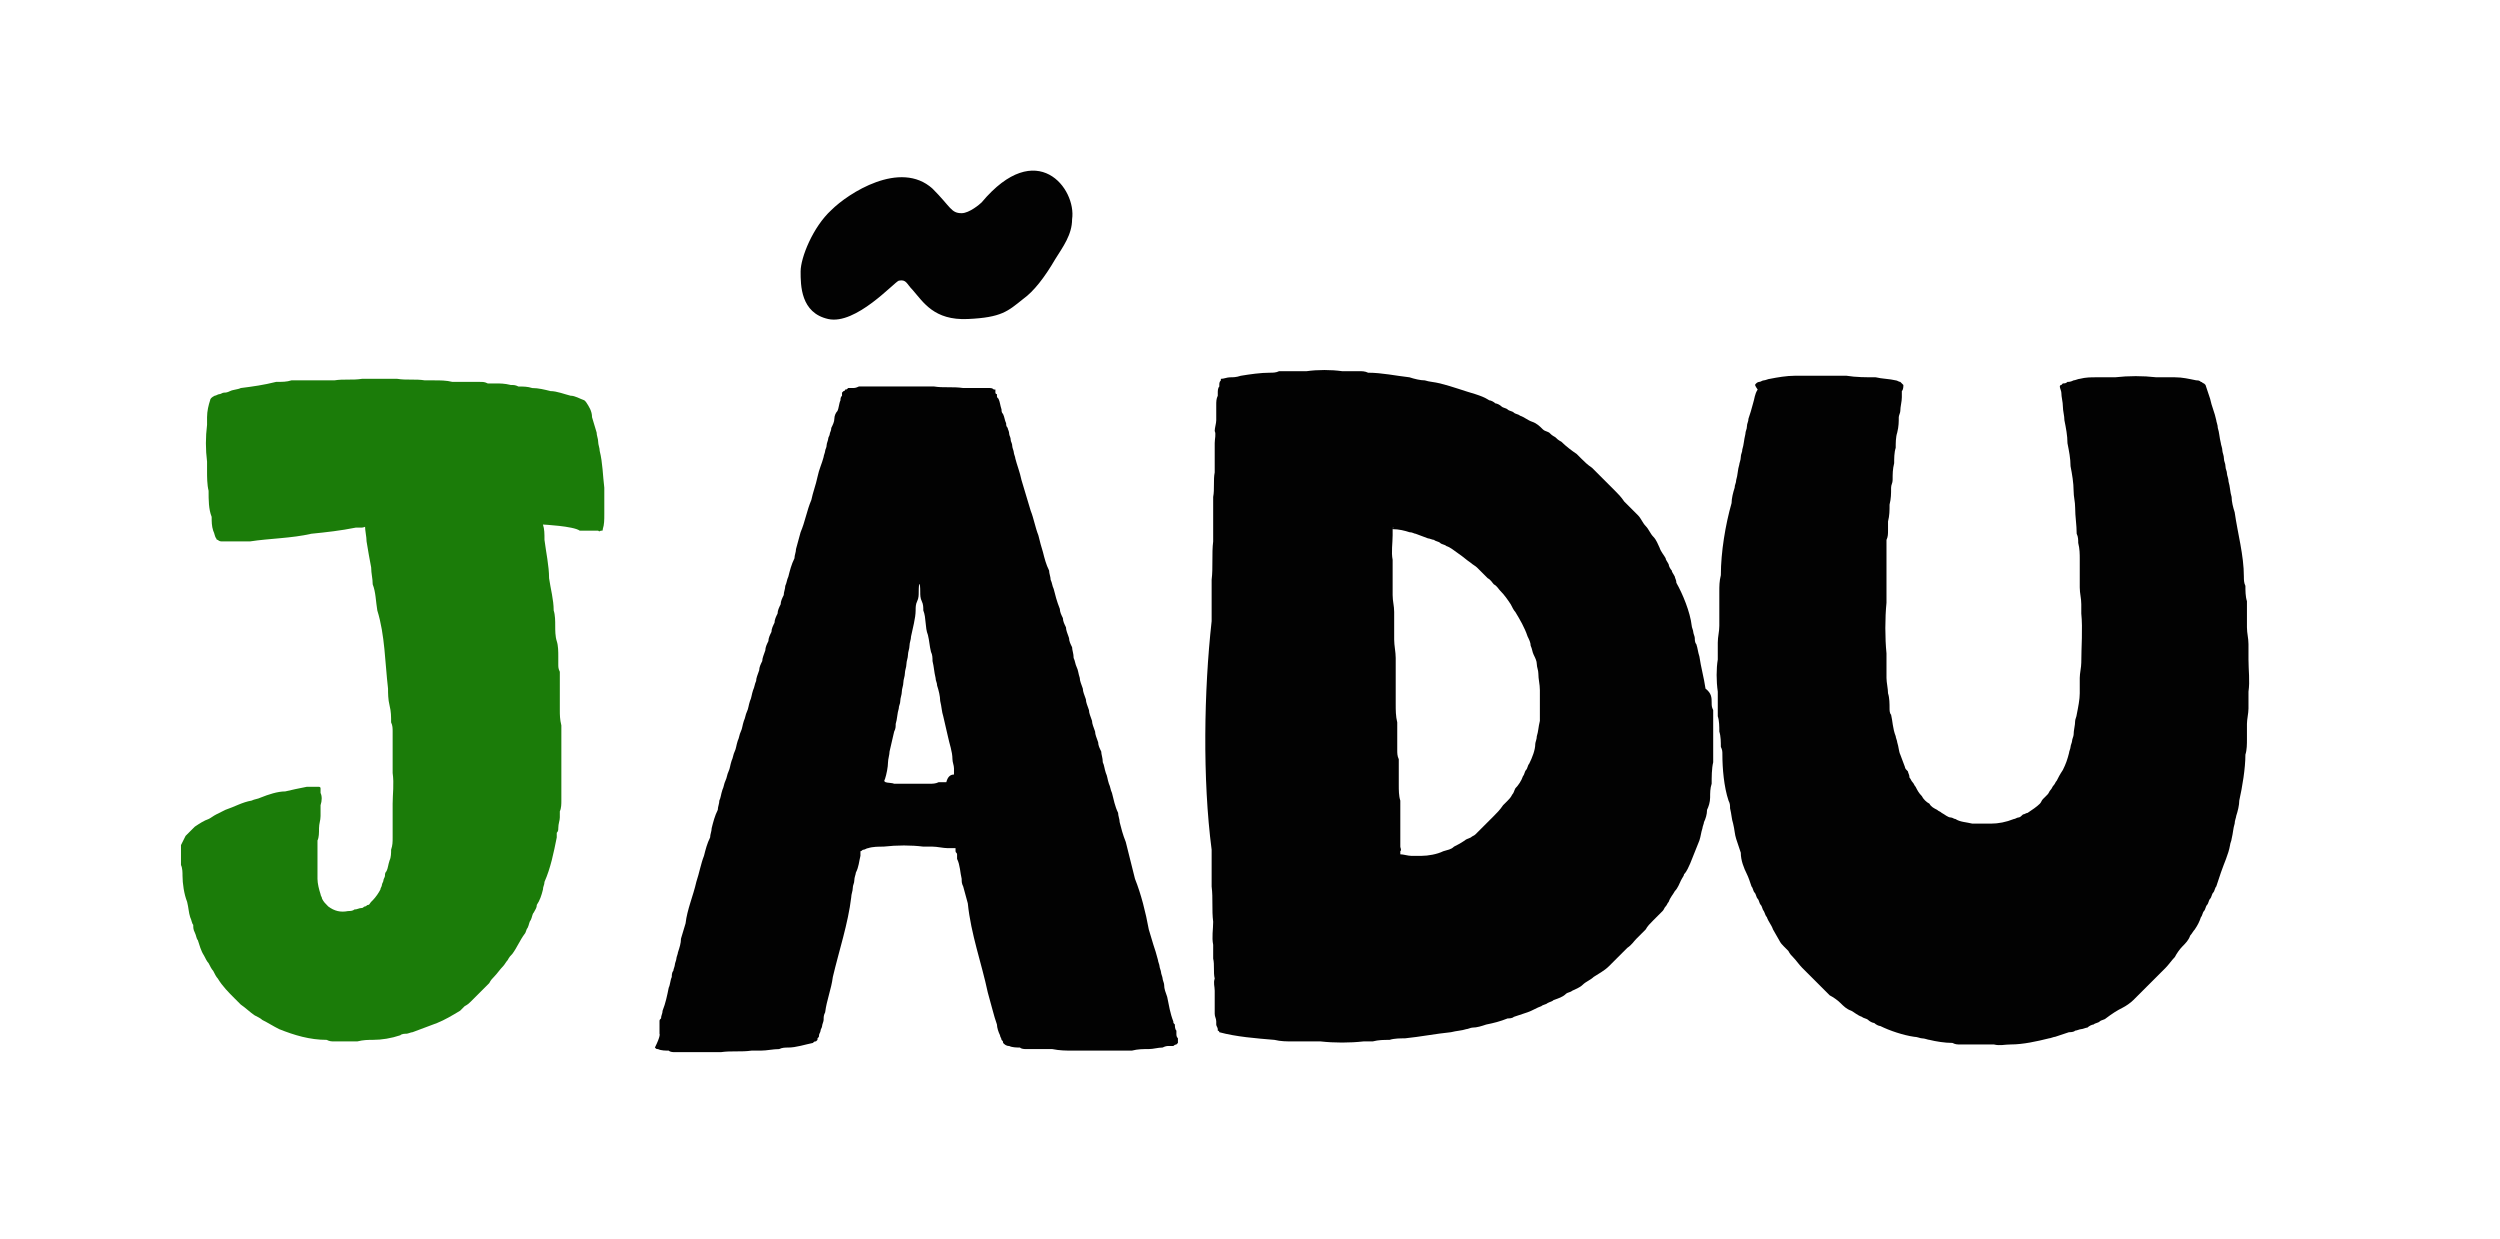 <?xml version="1.0" encoding="utf-8"?>
<!-- Generator: Adobe Illustrator 18.0.0, SVG Export Plug-In . SVG Version: 6.00 Build 0)  -->
<!DOCTYPE svg PUBLIC "-//W3C//DTD SVG 1.0//EN" "http://www.w3.org/TR/2001/REC-SVG-20010904/DTD/svg10.dtd">
<svg version="1.0" id="Camada_1" xmlns="http://www.w3.org/2000/svg" xmlns:xlink="http://www.w3.org/1999/xlink" x="0px" y="0px"
	 viewBox="0 0 163 80.8" enable-background="new 0 0 163 80.8" xml:space="preserve">
<g>
	<path fill="#020202" d="M43,67.4L43,67.4c0-0.1,0-0.4,0-0.4c0-0.1,0-0.1,0-0.2c0,0,0-0.1,0-0.2c0-0.1,0-0.1,0.1-0.2
		c0-0.2,0.1-0.3,0.1-0.5c0.2-0.5,0.3-1,0.4-1.5c0.1-0.2,0.1-0.5,0.2-0.7c0-0.1,0-0.3,0.1-0.4c0-0.1,0.1-0.3,0.1-0.4
		c0-0.1,0.1-0.3,0.1-0.4c0-0.1,0.1-0.3,0.1-0.4c0.1-0.3,0.2-0.6,0.2-0.9c0.1-0.3,0.2-0.7,0.3-1c0.1-0.9,0.5-1.8,0.7-2.7
		c0.2-0.6,0.3-1.2,0.5-1.7c0.1-0.4,0.2-0.8,0.4-1.2c0-0.2,0.1-0.4,0.1-0.6c0.1-0.4,0.2-0.8,0.4-1.2c0-0.2,0.1-0.4,0.1-0.6
		c0.1-0.2,0.1-0.4,0.2-0.7c0.1-0.2,0.1-0.4,0.2-0.6c0.1-0.2,0.1-0.4,0.2-0.6c0.1-0.2,0.1-0.4,0.2-0.7c0.1-0.2,0.1-0.4,0.2-0.6
		c0.1-0.2,0.1-0.4,0.2-0.7c0.1-0.2,0.1-0.4,0.2-0.6c0.1-0.2,0.1-0.4,0.2-0.7c0.1-0.2,0.1-0.4,0.2-0.6c0.1-0.2,0.1-0.4,0.2-0.7
		c0.1-0.2,0.1-0.4,0.2-0.7c0.1-0.2,0.1-0.4,0.2-0.6c0-0.2,0.1-0.4,0.2-0.7c0-0.2,0.1-0.4,0.2-0.6c0-0.2,0.1-0.4,0.2-0.7
		c0-0.2,0.1-0.4,0.2-0.6c0-0.2,0.1-0.4,0.2-0.6c0-0.2,0.1-0.4,0.2-0.6c0-0.2,0.1-0.4,0.2-0.6c0-0.2,0.1-0.4,0.2-0.6
		c0-0.2,0.1-0.4,0.2-0.6c0-0.2,0.1-0.4,0.1-0.6c0.1-0.2,0.1-0.4,0.2-0.6c0.1-0.4,0.2-0.8,0.4-1.2c0-0.2,0.1-0.4,0.1-0.6
		c0.1-0.4,0.2-0.7,0.3-1.1c0.3-0.7,0.4-1.4,0.7-2.1c0.1-0.5,0.3-1,0.4-1.5c0.1-0.5,0.3-0.9,0.4-1.3c0-0.1,0.1-0.3,0.1-0.4
		c0-0.1,0.1-0.2,0.1-0.4c0-0.1,0.1-0.3,0.1-0.4c0-0.1,0.1-0.2,0.1-0.3c0-0.1,0.1-0.2,0.1-0.4c0.1-0.2,0.2-0.4,0.2-0.6
		c0-0.2,0.1-0.4,0.2-0.5c0.1-0.2,0.1-0.5,0.2-0.7c0-0.1,0-0.2,0.1-0.3c0,0,0-0.1,0-0.1c0,0,0-0.1,0-0.1c0,0,0.1-0.1,0.1-0.1v0
		c0,0,0.1,0,0.1-0.1c0.1,0,0.1,0,0.2-0.1c0.1,0,0.2,0,0.3,0c0.1,0,0.2,0,0.4-0.1c0.2,0,0.3,0,0.5,0c0.2,0,0.3,0,0.5,0
		c0.2,0,0.4,0,0.6,0c0.4,0,0.8,0,1.3,0c0.7,0,1.3,0,2,0c0.6,0.1,1.2,0,1.9,0.1c0.2,0,0.3,0,0.5,0c0.2,0,0.3,0,0.5,0
		c0.1,0,0.3,0,0.4,0c0.1,0,0.2,0,0.3,0c0.1,0,0.2,0,0.3,0.1c0,0,0.1,0,0.1,0v0c0,0,0,0,0,0c0,0,0,0,0,0.1c0,0,0,0.1,0,0.1
		c0,0,0,0.1,0.1,0.1c0,0,0,0.1,0,0.1c0,0.1,0,0.1,0.1,0.2c0.1,0.2,0.1,0.4,0.2,0.7c0,0.1,0,0.2,0.1,0.3c0.1,0.2,0.1,0.4,0.2,0.6
		c0,0.1,0,0.2,0.1,0.3c0,0.1,0.1,0.2,0.1,0.4c0,0.1,0.1,0.2,0.1,0.4c0,0.1,0.1,0.2,0.1,0.4c0,0.1,0.1,0.3,0.1,0.4
		c0,0.1,0.1,0.3,0.1,0.4c0.1,0.4,0.3,0.9,0.4,1.4c0.2,0.7,0.4,1.3,0.6,2c0.2,0.5,0.3,1.1,0.5,1.6c0.1,0.4,0.2,0.8,0.3,1.1
		c0.1,0.4,0.2,0.8,0.4,1.2c0,0.2,0.1,0.4,0.1,0.6c0.1,0.2,0.1,0.4,0.2,0.6c0.1,0.4,0.2,0.8,0.4,1.3c0,0.2,0.1,0.4,0.2,0.6
		c0,0.2,0.1,0.4,0.2,0.6c0,0.2,0.1,0.4,0.2,0.7c0,0.2,0.1,0.4,0.2,0.6c0,0.2,0.1,0.4,0.1,0.7c0.1,0.2,0.1,0.4,0.2,0.6
		c0.1,0.2,0.1,0.4,0.2,0.7c0,0.2,0.1,0.4,0.2,0.7c0,0.2,0.1,0.4,0.2,0.7c0,0.2,0.1,0.4,0.2,0.7c0,0.2,0.1,0.4,0.2,0.7
		c0,0.2,0.1,0.4,0.2,0.7c0,0.2,0.1,0.4,0.2,0.7c0,0.2,0.1,0.4,0.2,0.6c0,0.2,0.1,0.4,0.1,0.7c0.1,0.2,0.1,0.4,0.2,0.7
		c0.1,0.2,0.1,0.4,0.2,0.7c0.1,0.2,0.1,0.4,0.2,0.6c0.1,0.4,0.2,0.9,0.4,1.3c0,0.2,0.1,0.4,0.1,0.6c0.1,0.4,0.2,0.8,0.4,1.3
		c0.1,0.4,0.2,0.8,0.3,1.2c0.1,0.4,0.2,0.8,0.3,1.2c0.4,1,0.7,2.2,0.9,3.3c0.1,0.3,0.2,0.7,0.3,1c0.1,0.3,0.2,0.6,0.3,1
		c0,0.1,0.1,0.3,0.1,0.4c0,0.1,0.1,0.3,0.1,0.4c0,0.1,0.1,0.3,0.1,0.4c0,0.1,0.1,0.3,0.1,0.4c0,0.3,0.1,0.5,0.2,0.8
		c0.1,0.5,0.2,1.1,0.4,1.6c0,0.1,0,0.1,0.1,0.2c0,0.1,0,0.3,0.1,0.4c0,0.1,0,0.1,0,0.2c0,0.1,0,0.2,0.1,0.3c0,0.1,0,0.2,0,0.3h0
		c0,0-0.1,0.1-0.1,0.1c0,0-0.1,0-0.2,0.1c-0.1,0-0.2,0-0.3,0c-0.1,0-0.2,0-0.4,0.1c-0.3,0-0.6,0.1-0.9,0.1c-0.4,0-0.7,0-1.1,0.1
		c-1.3,0-2.6,0-3.9,0c-0.4,0-0.8,0-1.3-0.1c-0.2,0-0.4,0-0.6,0c-0.2,0-0.4,0-0.6,0c-0.1,0-0.3,0-0.5,0c-0.1,0-0.3,0-0.4-0.1
		c-0.2,0-0.5,0-0.7-0.1c-0.2,0-0.3-0.1-0.4-0.2c0-0.1,0-0.1-0.1-0.2c0-0.1-0.1-0.2-0.1-0.3c-0.1-0.2-0.2-0.5-0.2-0.7
		c-0.1-0.3-0.2-0.6-0.3-1c-0.1-0.4-0.2-0.7-0.3-1.1c-0.4-1.9-1.1-3.8-1.3-5.8c-0.1-0.4-0.2-0.7-0.3-1.1c-0.1-0.2-0.1-0.3-0.1-0.5
		c-0.1-0.4-0.1-0.9-0.3-1.3c0-0.1,0-0.2,0-0.3c0-0.1-0.1-0.1-0.1-0.2c0-0.1,0-0.2,0-0.2c-0.1,0-0.1,0-0.2,0c-0.1,0-0.2,0-0.3,0
		c-0.3,0-0.7-0.1-1-0.1c-0.2,0-0.4,0-0.6,0c-0.8-0.1-1.7-0.1-2.6,0c-0.3,0-0.7,0-1,0.1c-0.1,0-0.2,0.1-0.3,0.1
		c-0.1,0-0.1,0.1-0.2,0.1v0c0,0,0,0.1,0,0.1c0,0.1,0,0.1,0,0.2c-0.1,0.4-0.1,0.7-0.3,1.1c0,0.1-0.1,0.3-0.1,0.5
		c0,0.2-0.1,0.3-0.1,0.5c0,0.2-0.1,0.4-0.1,0.6c-0.2,1.7-0.8,3.5-1.2,5.2c-0.1,0.8-0.4,1.5-0.5,2.3c-0.1,0.2-0.1,0.3-0.1,0.5
		c0,0.1-0.1,0.3-0.1,0.4c0,0.1-0.1,0.2-0.1,0.3c0,0.1-0.1,0.2-0.1,0.3c0,0.1,0,0.1-0.1,0.2c0,0,0,0.1,0,0.1c0,0-0.1,0.1-0.1,0.1
		c-0.1,0-0.1,0-0.2,0.1c-0.5,0.1-1.1,0.3-1.6,0.3c-0.2,0-0.4,0-0.6,0.1c-0.4,0-0.8,0.1-1.2,0.1c-0.2,0-0.4,0-0.6,0
		c-0.7,0.1-1.3,0-2,0.1c-0.4,0-0.8,0-1.3,0c-0.2,0-0.4,0-0.6,0c-0.2,0-0.4,0-0.6,0c-0.2,0-0.3,0-0.5,0c-0.1,0-0.3,0-0.4-0.1
		c-0.2,0-0.5,0-0.7-0.1c-0.1,0-0.1,0-0.2-0.1C43.1,67.5,43,67.4,43,67.4z M62.2,50.5c0,0,0-0.1,0-0.2c0-0.1,0-0.1,0-0.2
		c0-0.2-0.1-0.4-0.1-0.6c0-0.5-0.2-1-0.3-1.5c-0.1-0.4-0.2-0.9-0.3-1.3c-0.1-0.3-0.1-0.6-0.2-1c0-0.3-0.1-0.7-0.2-1
		c0-0.2-0.1-0.3-0.1-0.5c-0.1-0.4-0.1-0.7-0.2-1.1c0-0.2,0-0.4-0.1-0.6c-0.1-0.4-0.1-0.7-0.2-1.1c-0.2-0.5-0.1-1.1-0.3-1.6
		c0-0.2,0-0.4-0.1-0.6c-0.1-0.2-0.1-0.4-0.1-0.6c0-0.7-0.1-0.7-0.1,0c0,0.2,0,0.4-0.1,0.6c-0.1,0.2-0.1,0.4-0.1,0.6
		c0,0.5-0.2,1.2-0.3,1.7c0,0.2-0.1,0.4-0.1,0.6c0,0.2-0.1,0.4-0.1,0.6c0,0.2-0.1,0.4-0.1,0.6c0,0.2-0.1,0.4-0.1,0.6
		c0,0.2-0.1,0.4-0.1,0.6c0,0.2-0.1,0.4-0.1,0.6c0,0.2-0.1,0.4-0.1,0.6c0,0.2-0.1,0.3-0.1,0.5c-0.1,0.3-0.1,0.7-0.2,1
		c0,0.2,0,0.3-0.1,0.5c-0.1,0.4-0.2,0.9-0.3,1.3c0,0.2-0.1,0.5-0.1,0.7c0,0.3-0.1,0.8-0.2,1.1c-0.2,0.3,0.4,0.2,0.6,0.3
		c0.2,0,0.3,0,0.5,0c0.4,0,0.8,0,1.2,0c0.2,0,0.4,0,0.6,0c0.2,0,0.4,0,0.6-0.1c0.1,0,0.3,0,0.5,0C61.8,50.6,62,50.5,62.2,50.5
		C62.2,50.4,62.2,50.5,62.2,50.5z"/>
	<path fill="#020202" d="M111.6,45.8c0,0.2,0,0.3,0.1,0.5c0,0.2,0,0.3,0,0.5c0,0.1,0,0.3,0,0.5c0,0.3,0,0.7,0,1c0,0.1,0,0.3,0,0.5
		c0,0.3,0,0.6,0,0.9c-0.1,0.4-0.1,1-0.1,1.4c-0.1,0.3-0.1,0.6-0.1,0.9c0,0.3-0.1,0.6-0.2,0.8c0,0.3-0.1,0.6-0.2,0.8
		c0,0.1-0.1,0.3-0.1,0.4c-0.1,0.3-0.1,0.5-0.2,0.8c-0.2,0.5-0.4,1-0.6,1.5c-0.1,0.2-0.2,0.5-0.4,0.7c0,0.1-0.1,0.2-0.2,0.4
		c-0.1,0.2-0.2,0.5-0.4,0.7c-0.1,0.2-0.3,0.4-0.4,0.7c-0.1,0.1-0.1,0.2-0.2,0.3c-0.1,0.1-0.1,0.2-0.2,0.3c-0.1,0.1-0.2,0.2-0.3,0.3
		c-0.1,0.1-0.2,0.2-0.3,0.3c-0.2,0.2-0.4,0.4-0.5,0.6c-0.2,0.2-0.4,0.4-0.6,0.6c-0.2,0.2-0.3,0.4-0.6,0.6c-0.1,0.1-0.2,0.2-0.3,0.3
		c-0.1,0.1-0.2,0.2-0.3,0.3c-0.1,0.1-0.2,0.2-0.3,0.3c-0.1,0.1-0.2,0.2-0.3,0.3c-0.3,0.3-0.7,0.5-1,0.7c-0.2,0.2-0.5,0.3-0.7,0.5
		c-0.2,0.2-0.5,0.3-0.7,0.4c-0.1,0.1-0.3,0.1-0.4,0.2c-0.2,0.2-0.5,0.3-0.8,0.4c-0.1,0.1-0.2,0.1-0.4,0.2c-0.1,0.1-0.3,0.1-0.4,0.2
		c-0.3,0.1-0.6,0.3-0.9,0.4c-0.3,0.1-0.6,0.2-0.9,0.3c-0.1,0.1-0.3,0.1-0.4,0.1c-0.5,0.2-0.9,0.3-1.4,0.4c-0.3,0.1-0.6,0.2-0.9,0.2
		c-0.1,0-0.3,0.1-0.4,0.1c-0.3,0.1-0.6,0.1-1,0.2c-1,0.1-2,0.3-3,0.4c-0.3,0-0.7,0-1,0.1c-0.4,0-0.7,0-1.1,0.1c-0.2,0-0.4,0-0.6,0
		c-0.9,0.1-1.9,0.1-2.8,0c-0.4,0-0.8,0-1.2,0c-0.2,0-0.4,0-0.6,0c-0.4,0-0.8,0-1.2-0.1c-1.2-0.1-2.5-0.2-3.6-0.5h0
		c0,0,0-0.1-0.1-0.1c0,0,0-0.1,0-0.1c0-0.1-0.1-0.2-0.1-0.3c0-0.1,0-0.1,0-0.2c0-0.2-0.1-0.3-0.1-0.5c0-0.2,0-0.3,0-0.5
		c0-0.1,0-0.2,0-0.3c0-0.2,0-0.4,0-0.7c0-0.3-0.1-0.5,0-0.8c-0.1-0.4,0-0.9-0.1-1.3c0-0.3,0-0.6,0-0.9c-0.1-0.5,0-1,0-1.5
		c-0.1-0.8,0-1.5-0.1-2.3c0-0.8,0-1.6,0-2.4c-0.6-4.6-0.5-10.4,0-14.9c0-0.9,0-1.8,0-2.7c0.1-0.8,0-1.7,0.1-2.5c0-0.6,0-1.2,0-1.8
		c0-0.4,0-0.7,0-1.1c0.1-0.5,0-1.1,0.1-1.6c0-0.3,0-0.7,0-1c0-0.3,0-0.6,0-0.9c0-0.3,0.1-0.6,0-0.8c0-0.2,0.1-0.5,0.1-0.7
		c0-0.2,0-0.5,0-0.7c0-0.1,0-0.2,0-0.3c0-0.2,0-0.4,0.1-0.6c0-0.1,0-0.1,0-0.2c0-0.1,0-0.3,0.1-0.4c0,0,0-0.1,0-0.1
		c0-0.1,0-0.2,0.1-0.3c0,0,0,0,0-0.1l0,0c0,0,0,0,0,0c0.2,0,0.4-0.1,0.6-0.1c0.2,0,0.4,0,0.7-0.1c0.6-0.1,1.3-0.2,1.9-0.2
		c0.2,0,0.4,0,0.6-0.1c0.2,0,0.4,0,0.6,0c0.2,0,0.4,0,0.6,0c0.2,0,0.4,0,0.6,0c0.7-0.1,1.6-0.1,2.3,0c0.2,0,0.4,0,0.6,0
		c0.2,0,0.3,0,0.5,0c0.2,0,0.4,0,0.6,0.1c0.9,0,1.8,0.2,2.7,0.3c0.3,0.1,0.7,0.2,1,0.2c0.3,0.1,0.6,0.1,1,0.2
		c0.8,0.2,1.6,0.5,2.3,0.7c0.3,0.1,0.6,0.2,0.9,0.4c0.1,0,0.3,0.1,0.4,0.2c0.1,0,0.3,0.1,0.4,0.2c0.1,0.1,0.3,0.1,0.4,0.2
		c0.1,0.1,0.3,0.1,0.4,0.2c0.1,0.1,0.3,0.1,0.4,0.2c0.3,0.1,0.5,0.3,0.8,0.4c0.3,0.1,0.5,0.3,0.7,0.5c0.1,0.1,0.2,0.1,0.4,0.2
		c0.1,0.1,0.2,0.2,0.4,0.3c0.1,0.1,0.2,0.2,0.4,0.3c0.3,0.3,0.7,0.6,1,0.8c0.1,0.1,0.2,0.2,0.3,0.3c0.2,0.2,0.4,0.4,0.7,0.6
		c0.3,0.3,0.6,0.6,0.9,0.9c0.2,0.2,0.4,0.4,0.6,0.6c0.2,0.2,0.4,0.4,0.6,0.7c0.1,0.1,0.2,0.2,0.3,0.3c0.1,0.1,0.2,0.2,0.3,0.3
		c0.1,0.1,0.2,0.2,0.3,0.3c0.2,0.2,0.3,0.5,0.5,0.7c0.2,0.2,0.3,0.5,0.5,0.7c0.2,0.2,0.3,0.5,0.4,0.7c0.1,0.3,0.3,0.5,0.4,0.7
		c0,0.1,0.1,0.2,0.2,0.4c0,0.1,0.1,0.3,0.2,0.4c0,0.1,0.1,0.2,0.2,0.4c0,0.1,0.1,0.2,0.1,0.4c0.4,0.7,0.9,1.9,1,2.8
		c0,0.1,0.1,0.3,0.1,0.4c0,0.1,0.1,0.3,0.1,0.4c0,0.1,0,0.3,0.1,0.4c0.1,0.3,0.1,0.5,0.2,0.8c0.1,0.7,0.3,1.4,0.4,2.1
		C111.6,45.2,111.6,45.5,111.6,45.8C111.6,45.9,111.6,45.7,111.6,45.8z M90.8,34.4c0,0,0,0.1,0,0.1c0,0,0,0.1,0,0.2
		c0,0.1,0,0.1,0,0.2c0,0.5-0.1,1.1,0,1.6c0,0.3,0,0.6,0,0.8c0,0.3,0,0.6,0,1c0,0.1,0,0.3,0,0.5c0,0.4,0.1,0.7,0.1,1.1
		c0,0.2,0,0.4,0,0.6c0,0.2,0,0.4,0,0.6c0,0.2,0,0.4,0,0.6c0,0.4,0.1,0.8,0.1,1.2c0,0.2,0,0.4,0,0.6c0,0.2,0,0.4,0,0.6
		c0,0.2,0,0.4,0,0.6c0,0.2,0,0.4,0,0.6c0,0.2,0,0.4,0,0.6c0,0.4,0,0.8,0.1,1.2c0,0.2,0,0.4,0,0.6c0,0.2,0,0.4,0,0.6
		c0,0.2,0,0.4,0,0.6c0,0.2,0,0.4,0.1,0.6c0,0.2,0,0.4,0,0.6c0,0.2,0,0.4,0,0.6c0,0.2,0,0.3,0,0.5c0,0.3,0,0.7,0.1,1
		c0,0.2,0,0.3,0,0.5c0,0.1,0,0.3,0,0.4c0,0.1,0,0.3,0,0.4c0,0.1,0,0.3,0,0.4c0,0.1,0,0.2,0,0.4c0,0.1,0,0.2,0,0.3c0,0.1,0,0.2,0,0.3
		c0,0.1,0,0.2,0,0.3c0,0.1,0.1,0.2,0,0.3c0,0.1,0,0.2,0,0.2c0.2,0,0.5,0.1,0.7,0.1c0.2,0,0.5,0,0.7,0c0.4,0,1-0.1,1.4-0.3
		c0.3-0.1,0.5-0.1,0.7-0.3c0.2-0.1,0.4-0.2,0.7-0.4c0.1-0.1,0.2-0.1,0.4-0.2c0.1-0.1,0.2-0.1,0.3-0.2c0.1-0.1,0.2-0.2,0.3-0.3
		c0.1-0.1,0.2-0.2,0.3-0.3c0.2-0.2,0.4-0.4,0.6-0.6c0.2-0.2,0.4-0.4,0.6-0.7c0.1-0.1,0.2-0.2,0.3-0.3c0.1-0.1,0.2-0.2,0.3-0.4
		c0.1-0.1,0.1-0.2,0.2-0.4c0.2-0.2,0.4-0.5,0.5-0.8c0.1-0.1,0.1-0.3,0.2-0.4c0.1-0.1,0.1-0.3,0.2-0.4c0.2-0.4,0.4-0.9,0.4-1.3
		c0-0.1,0.1-0.3,0.1-0.5c0.1-0.3,0.1-0.6,0.2-1c0-0.2,0-0.3,0-0.5c0-0.2,0-0.3,0-0.5c0-0.2,0-0.3,0-0.5c0-0.2,0-0.3,0-0.5
		c0-0.4-0.1-0.7-0.1-1.1c0-0.2-0.1-0.4-0.1-0.6c0-0.2-0.1-0.4-0.2-0.6c-0.1-0.2-0.1-0.4-0.2-0.6c0-0.2-0.1-0.4-0.2-0.6
		c-0.2-0.6-0.5-1.1-0.8-1.6c-0.1-0.1-0.2-0.3-0.3-0.5c-0.2-0.3-0.4-0.6-0.7-0.9c-0.1-0.1-0.2-0.3-0.4-0.4c-0.1-0.1-0.2-0.3-0.4-0.4
		c-0.2-0.2-0.5-0.5-0.7-0.7c-0.1-0.1-0.3-0.2-0.4-0.3c-0.3-0.2-0.5-0.4-0.8-0.6c-0.3-0.2-0.5-0.4-0.8-0.5c-0.1-0.1-0.3-0.1-0.4-0.2
		c-0.1-0.1-0.3-0.1-0.4-0.2c-0.1,0-0.3-0.1-0.4-0.1c-0.3-0.1-0.5-0.2-0.8-0.3c-0.1,0-0.2-0.1-0.4-0.1c-0.3-0.1-0.7-0.2-1.1-0.2
		c-0.2,0-0.4,0-0.6,0C91,34.4,90.9,34.4,90.8,34.4C90.8,34.5,90.9,34.4,90.8,34.4z"/>
	<path fill="#020202" d="M114.5,25c0,0,0.1-0.1,0.2-0.1c0.1,0,0.2-0.1,0.3-0.1c0.1,0,0.3-0.1,0.4-0.1c0.5-0.1,1.1-0.2,1.6-0.2
		c0.2,0,0.4,0,0.7,0c0.2,0,0.4,0,0.7,0c0.7,0,1.4,0,2,0c0.6,0.1,1.3,0.1,1.9,0.1c0.4,0.1,0.9,0.1,1.3,0.2c0.1,0,0.2,0.1,0.3,0.1
		c0,0,0.1,0.1,0.1,0.1c0,0,0.1,0.1,0.1,0.1c0,0.1,0,0.3-0.1,0.4c0,0.1,0,0.3,0,0.4c0,0.3-0.1,0.6-0.1,0.9c0,0.1-0.1,0.3-0.1,0.4
		c0,0.3,0,0.6-0.1,1c-0.1,0.3-0.1,0.7-0.1,1c-0.1,0.3-0.1,0.7-0.1,1c-0.1,0.4-0.1,0.7-0.1,1.1c0,0.2-0.1,0.3-0.1,0.5
		c0,0.4,0,0.7-0.1,1.1c0,0.4,0,0.7-0.1,1.1c0,0.2,0,0.4,0,0.6c0,0.2,0,0.4-0.1,0.6c0,0.2,0,0.4,0,0.6c0,0.2,0,0.4,0,0.6
		c0,0.2,0,0.4,0,0.6c0,0.2,0,0.4,0,0.6c0,0.2,0,0.4,0,0.6c0,0.4,0,0.7,0,1.1c-0.1,1-0.1,2.3,0,3.3c0,0.4,0,0.7,0,1.1
		c0,0.2,0,0.3,0,0.5c0,0.3,0.1,0.7,0.1,1c0.1,0.3,0.1,0.7,0.1,1c0,0.1,0,0.3,0.1,0.4c0.1,0.4,0.1,0.9,0.3,1.4c0,0.1,0.1,0.3,0.1,0.4
		c0.1,0.3,0.1,0.6,0.2,0.8c0.1,0.3,0.2,0.5,0.3,0.8c0,0.1,0.1,0.2,0.2,0.3c0,0.1,0.1,0.2,0.1,0.4c0.1,0.1,0.1,0.2,0.2,0.3
		c0.1,0.1,0.1,0.2,0.2,0.3c0.1,0.2,0.2,0.4,0.4,0.6c0.1,0.2,0.3,0.4,0.5,0.5c0.1,0.2,0.3,0.3,0.5,0.4c0.1,0.1,0.2,0.1,0.3,0.2
		c0.2,0.1,0.4,0.3,0.6,0.3c0.1,0,0.2,0.1,0.3,0.1c0.3,0.2,0.7,0.2,1.1,0.3c0.1,0,0.2,0,0.4,0c0.3,0,0.5,0,0.8,0c0.5,0,1-0.1,1.5-0.3
		c0.1,0,0.2-0.1,0.3-0.1c0.1,0,0.2-0.1,0.3-0.2c0.1,0,0.2-0.1,0.3-0.1c0.3-0.2,0.6-0.4,0.8-0.6c0.1-0.1,0.1-0.2,0.2-0.3
		c0.1-0.1,0.2-0.2,0.3-0.3c0.1-0.1,0.1-0.2,0.2-0.3c0.1-0.1,0.1-0.2,0.2-0.3c0.1-0.1,0.1-0.2,0.2-0.3c0.1-0.2,0.2-0.4,0.4-0.7
		c0.2-0.4,0.3-0.7,0.4-1.1c0-0.1,0.1-0.3,0.1-0.4c0-0.1,0.1-0.3,0.1-0.4c0-0.1,0.1-0.3,0.1-0.4c0-0.3,0.1-0.6,0.1-0.9
		c0-0.1,0.1-0.3,0.1-0.4c0.1-0.5,0.2-1,0.2-1.4c0-0.2,0-0.3,0-0.5c0-0.2,0-0.3,0-0.5c0-0.3,0.1-0.7,0.1-1c0-1,0.1-2.2,0-3.2
		c0-0.2,0-0.4,0-0.6c0-0.4-0.1-0.7-0.1-1.1c0-0.2,0-0.4,0-0.6c0-0.2,0-0.4,0-0.6c0-0.2,0-0.4,0-0.6c0-0.4,0-0.7-0.1-1.1
		c0-0.2,0-0.4-0.1-0.6c0-0.6-0.1-1.1-0.1-1.7c0-0.4-0.1-0.7-0.1-1.1c0-0.5-0.1-1.1-0.2-1.6c0-0.5-0.1-1-0.2-1.5c0-0.5-0.1-1-0.2-1.5
		c0-0.3-0.1-0.6-0.1-0.9c0-0.3-0.1-0.6-0.1-0.9c0-0.1-0.1-0.3-0.1-0.4c0,0,0-0.1,0.1-0.1c0,0,0.1-0.1,0.1-0.1c0.1,0,0.2,0,0.3-0.1
		c0.1,0,0.2,0,0.4-0.1c0.1,0,0.3-0.1,0.4-0.1c0.4-0.1,0.7-0.1,1.1-0.1c0.2,0,0.4,0,0.6,0c0.2,0,0.4,0,0.6,0c0.9-0.1,1.8-0.1,2.7,0
		c0.2,0,0.4,0,0.6,0c0.2,0,0.4,0,0.6,0c0.5,0,0.9,0.1,1.4,0.2c0.1,0,0.2,0,0.3,0.1c0.1,0,0.1,0.1,0.2,0.1c0,0,0,0,0.1,0.1
		c0.1,0.3,0.2,0.6,0.3,0.9c0.1,0.5,0.3,0.9,0.4,1.4c0,0.1,0.1,0.3,0.1,0.5c0.1,0.3,0.1,0.6,0.2,1c0,0.1,0.1,0.3,0.1,0.5
		c0,0.1,0.1,0.3,0.1,0.5c0,0.2,0.1,0.3,0.1,0.5c0,0.2,0.1,0.3,0.1,0.5c0,0.1,0.1,0.3,0.1,0.5c0.1,0.3,0.1,0.7,0.2,1
		c0,0.3,0.1,0.7,0.2,1c0.2,1.4,0.6,2.8,0.6,4.2c0,0.2,0,0.4,0.1,0.6c0,0.3,0,0.7,0.1,1c0,0.2,0,0.4,0,0.6c0,0.2,0,0.3,0,0.5
		c0,0.2,0,0.4,0,0.6c0,0.4,0.1,0.7,0.1,1.1c0,0.3,0,0.7,0,1c0,0.7,0.1,1.4,0,2.1c0,0.4,0,0.7,0,1.1c0,0.3-0.1,0.7-0.1,1
		c0,0.2,0,0.3,0,0.5c0,0.2,0,0.3,0,0.5c0,0.3,0,0.7-0.1,1c0,0.9-0.2,2.1-0.4,3c0,0.3-0.1,0.7-0.2,1c0,0.1-0.1,0.3-0.1,0.5
		c-0.1,0.3-0.1,0.6-0.2,1c0,0.1-0.1,0.3-0.1,0.4c-0.1,0.6-0.4,1.2-0.6,1.8c-0.1,0.3-0.2,0.6-0.3,0.9c-0.1,0.1-0.1,0.3-0.2,0.4
		c-0.1,0.1-0.1,0.3-0.2,0.4c-0.1,0.1-0.1,0.3-0.2,0.4c-0.1,0.1-0.1,0.3-0.2,0.4c-0.1,0.1-0.1,0.3-0.2,0.4c-0.1,0.3-0.2,0.5-0.4,0.8
		c-0.1,0.1-0.2,0.3-0.3,0.4c-0.1,0.3-0.3,0.5-0.5,0.7c-0.2,0.2-0.4,0.5-0.5,0.7c-0.2,0.2-0.4,0.5-0.6,0.7c-0.1,0.1-0.2,0.2-0.3,0.3
		c-0.3,0.3-0.6,0.6-0.9,0.9c-0.1,0.1-0.2,0.2-0.3,0.3c-0.1,0.1-0.2,0.2-0.3,0.3c-0.1,0.1-0.2,0.2-0.3,0.3c-0.2,0.2-0.5,0.4-0.7,0.5
		c-0.4,0.2-0.7,0.4-1.1,0.7c-0.1,0.1-0.3,0.1-0.4,0.2c-0.1,0.1-0.3,0.1-0.4,0.2c-0.1,0-0.3,0.1-0.4,0.2c-0.1,0-0.3,0.1-0.4,0.1
		c-0.1,0-0.3,0.1-0.4,0.1c-0.1,0.1-0.3,0.1-0.4,0.1c-0.3,0.1-0.6,0.2-0.9,0.3c-0.1,0-0.3,0.1-0.4,0.1c-0.8,0.2-1.7,0.4-2.5,0.4
		c-0.4,0-0.7,0.1-1.1,0c-0.4,0-0.7,0-1.1,0c-0.2,0-0.3,0-0.5,0c-0.2,0-0.4,0-0.6,0c-0.2,0-0.3,0-0.5-0.1c-0.5,0-1.1-0.1-1.5-0.2
		c-0.1,0-0.3-0.1-0.5-0.1c-0.1,0-0.3-0.1-0.5-0.1c-0.7-0.1-1.6-0.4-2.2-0.7c-0.1,0-0.3-0.1-0.4-0.2c-0.1,0-0.3-0.1-0.4-0.2
		c-0.1-0.1-0.3-0.1-0.4-0.2c-0.3-0.1-0.5-0.3-0.7-0.4c-0.3-0.1-0.5-0.3-0.7-0.5c-0.2-0.2-0.5-0.4-0.7-0.5c-0.2-0.2-0.4-0.4-0.6-0.6
		c-0.2-0.2-0.4-0.4-0.6-0.6c-0.2-0.2-0.4-0.4-0.6-0.6c-0.2-0.2-0.4-0.5-0.6-0.7c-0.1-0.1-0.2-0.2-0.3-0.4c-0.1-0.1-0.2-0.2-0.3-0.3
		c-0.1-0.1-0.2-0.2-0.3-0.4c-0.1-0.2-0.3-0.5-0.4-0.7c-0.1-0.3-0.3-0.5-0.4-0.8c-0.1-0.1-0.1-0.2-0.2-0.4c-0.1-0.1-0.1-0.3-0.2-0.4
		c-0.1-0.1-0.1-0.3-0.2-0.4c-0.1-0.1-0.1-0.3-0.2-0.4c-0.1-0.1-0.1-0.3-0.2-0.4c-0.1-0.3-0.2-0.6-0.3-0.8c-0.2-0.4-0.4-0.9-0.4-1.4
		c-0.1-0.3-0.2-0.6-0.3-0.9c-0.1-0.3-0.1-0.6-0.2-1c-0.1-0.3-0.1-0.6-0.2-1c0-0.2,0-0.3-0.1-0.5c-0.3-0.9-0.4-2.1-0.4-3
		c0-0.2,0-0.3-0.1-0.5c0-0.3,0-0.7-0.1-1c0-0.3,0-0.7-0.1-1c0-0.2,0-0.4,0-0.6c0-0.3,0-0.7,0-1c-0.1-0.7-0.1-1.5,0-2.1
		c0-0.4,0-0.7,0-1.1c0-0.4,0.1-0.7,0.1-1.1c0-0.2,0-0.4,0-0.6c0-0.2,0-0.3,0-0.5c0-0.2,0-0.4,0-0.6c0-0.2,0-0.3,0-0.5
		c0-0.4,0-0.7,0.1-1.1c0-1.5,0.3-3.3,0.7-4.7c0-0.3,0.1-0.7,0.2-1c0-0.2,0.1-0.3,0.1-0.5c0.1-0.3,0.1-0.7,0.2-1
		c0-0.1,0.1-0.3,0.1-0.5c0-0.2,0.1-0.3,0.1-0.5c0.1-0.3,0.1-0.6,0.2-1c0-0.2,0.1-0.3,0.1-0.5c0-0.2,0.1-0.3,0.1-0.5
		c0.1-0.3,0.2-0.6,0.3-1c0.1-0.3,0.1-0.6,0.3-0.9C114.4,25.1,114.4,25.1,114.5,25C114.5,25,114.4,25.1,114.5,25z"/>
</g>
<g>
	<g>
		<path fill="#1B7C09" d="M35.4,34.2c0.1,0.3,0.1,0.6,0.1,1c0.1,0.8,0.3,1.7,0.3,2.5c0.1,0.7,0.3,1.4,0.3,2.1c0.1,0.3,0.1,0.7,0.1,1
			c0,0.3,0,0.7,0.1,1c0.1,0.3,0.1,0.7,0.1,1c0,0.2,0,0.3,0,0.5c0,0.2,0,0.3,0.1,0.5c0,0.2,0,0.3,0,0.5c0,0.2,0,0.3,0,0.5
			c0,0.2,0,0.3,0,0.5c0,0.1,0,0.3,0,0.5c0,0.2,0,0.3,0,0.5c0,0.3,0,0.6,0.1,1c0,0.3,0,0.6,0,1c0,1,0,2,0,3.1c0,0.3,0,0.5,0,0.8
			c0,0.2,0,0.5-0.1,0.7c0,0.1,0,0.2,0,0.4c0,0.2-0.1,0.4-0.1,0.7c0,0.1,0,0.2-0.1,0.3c0,0.1,0,0.2,0,0.3c-0.2,1-0.4,2-0.8,2.9
			c0,0.2-0.1,0.3-0.1,0.5c-0.1,0.4-0.2,0.7-0.4,1c0,0.2-0.1,0.3-0.2,0.5c-0.1,0.1-0.1,0.3-0.2,0.5c-0.1,0.1-0.1,0.3-0.2,0.5
			c-0.1,0.1-0.1,0.3-0.2,0.4c-0.3,0.4-0.5,0.9-0.8,1.3c-0.1,0.1-0.2,0.2-0.3,0.4c-0.1,0.1-0.2,0.3-0.3,0.4c-0.2,0.2-0.4,0.5-0.6,0.7
			c-0.1,0.1-0.2,0.2-0.3,0.4c-0.2,0.2-0.4,0.4-0.6,0.6c-0.1,0.1-0.2,0.2-0.3,0.3c-0.1,0.1-0.2,0.2-0.3,0.3c-0.1,0.1-0.2,0.2-0.4,0.3
			c-0.1,0.1-0.2,0.2-0.3,0.3c-0.5,0.3-1,0.6-1.5,0.8c-0.3,0.1-0.5,0.2-0.8,0.3c-0.3,0.1-0.5,0.2-0.8,0.3c-0.1,0-0.3,0.1-0.4,0.1
			c-0.1,0-0.3,0-0.4,0.1c-0.6,0.2-1.2,0.3-1.8,0.3c-0.3,0-0.6,0-1,0.1c-0.3,0-0.6,0-1,0c-0.2,0-0.3,0-0.5,0c-0.2,0-0.3,0-0.5-0.1
			c-1.1,0-2.1-0.3-3.1-0.7c-0.4-0.2-0.7-0.4-1.1-0.6c-0.1-0.1-0.3-0.2-0.5-0.3c-0.3-0.2-0.6-0.5-0.9-0.7c-0.1-0.1-0.3-0.3-0.4-0.4
			c-0.4-0.4-0.8-0.8-1.1-1.3c-0.1-0.1-0.2-0.3-0.3-0.5c-0.1-0.1-0.2-0.3-0.3-0.5c-0.1-0.1-0.2-0.3-0.3-0.5c-0.2-0.3-0.3-0.7-0.4-1
			c-0.1-0.1-0.1-0.3-0.2-0.5c-0.1-0.2-0.1-0.3-0.1-0.5c-0.1-0.1-0.1-0.3-0.2-0.5c-0.1-0.3-0.1-0.6-0.2-1c-0.2-0.5-0.3-1.2-0.3-1.7
			c0-0.2,0-0.5-0.1-0.7c0-0.3,0-0.6,0-0.9c0-0.1,0-0.1,0-0.2c0-0.1,0-0.1,0-0.2c0.1-0.2,0.2-0.4,0.3-0.6c0.1-0.1,0.2-0.2,0.3-0.3
			c0.1-0.1,0.2-0.2,0.3-0.3c0.3-0.2,0.6-0.4,0.9-0.5c0.2-0.1,0.3-0.2,0.5-0.3c0.2-0.1,0.4-0.2,0.6-0.3c0.6-0.2,1.1-0.5,1.7-0.6
			c0.2-0.1,0.4-0.1,0.6-0.2c0.5-0.2,1.1-0.4,1.6-0.4c0.4-0.1,0.9-0.2,1.4-0.3c0.2,0,0.4,0,0.6,0c0.1,0,0.1,0,0.2,0
			c0,0,0.1,0,0.1,0.1c0,0,0,0.1,0,0.1c0,0,0,0.1,0,0.2c0.1,0.2,0.1,0.5,0,0.8c0,0.1,0,0.2,0,0.3c0,0.1,0,0.2,0,0.4
			c0,0.3-0.1,0.5-0.1,0.8c0,0.3,0,0.6-0.1,0.8c0,0.1,0,0.3,0,0.4c0,0.1,0,0.3,0,0.4c0,0.1,0,0.3,0,0.4c0,0.4,0,0.8,0,1.3
			c0,0.3,0.1,0.7,0.2,1c0,0.1,0.1,0.2,0.1,0.3c0.1,0.2,0.2,0.3,0.4,0.5c0.4,0.3,0.8,0.4,1.3,0.3c0.1,0,0.3,0,0.4-0.1
			c0.2,0,0.3-0.1,0.5-0.1c0.1,0,0.1-0.1,0.2-0.1c0.1,0,0.1-0.1,0.2-0.1c0.1,0,0.1-0.1,0.2-0.2c0,0,0.1-0.1,0.1-0.1
			c0.2-0.2,0.4-0.5,0.5-0.7c0-0.1,0.1-0.2,0.1-0.3c0-0.1,0.1-0.2,0.1-0.3c0-0.1,0.1-0.2,0.1-0.3c0-0.1,0-0.2,0.1-0.3
			c0.1-0.2,0.1-0.4,0.2-0.7c0.1-0.2,0.1-0.5,0.1-0.7c0.1-0.3,0.1-0.5,0.1-0.8c0-0.1,0-0.3,0-0.4c0-0.1,0-0.3,0-0.4
			c0-0.1,0-0.3,0-0.4c0-0.3,0-0.6,0-1c0-0.6,0.1-1.3,0-2c0-0.3,0-0.7,0-1c0-0.2,0-0.4,0-0.6c0-0.2,0-0.3,0-0.5c0-0.2,0-0.4,0-0.6
			c0-0.2,0-0.4-0.1-0.6c0-0.4,0-0.7-0.1-1.1c-0.1-0.4-0.1-0.8-0.1-1.1c-0.2-1.7-0.2-3.5-0.7-5.1c-0.1-0.6-0.1-1.2-0.3-1.7
			c0-0.4-0.1-0.7-0.1-1.1c-0.1-0.5-0.2-1.1-0.3-1.7c0-0.3-0.1-0.7-0.1-1H24c-0.1,0-0.3,0.1-0.4,0.1c-0.1,0-0.3,0-0.4,0
			c-1,0.2-1.9,0.3-2.9,0.4c-1.3,0.3-2.7,0.3-4,0.5c-0.2,0-0.4,0-0.6,0c-0.1,0-0.3,0-0.5,0c-0.1,0-0.3,0-0.4,0c-0.1,0-0.2,0-0.3,0
			c-0.1,0-0.2,0-0.3-0.1c-0.1,0-0.1-0.1-0.1-0.1C14,35,14,34.8,13.9,34.6c-0.1-0.3-0.1-0.6-0.1-0.9c-0.2-0.5-0.2-1.1-0.2-1.7
			c-0.1-0.4-0.1-0.9-0.1-1.3c0-0.2,0-0.4,0-0.6c-0.1-0.8-0.1-1.6,0-2.4c0-0.2,0-0.3,0-0.5c0-0.4,0.1-0.8,0.2-1.1
			c0-0.1,0.1-0.2,0.3-0.3c0.1,0,0.2-0.1,0.3-0.1c0.1,0,0.2-0.1,0.3-0.1c0.1,0,0.2,0,0.4-0.1c0.2-0.1,0.5-0.1,0.7-0.2
			c0.8-0.1,1.5-0.2,2.3-0.4c0.4,0,0.7,0,1-0.1c0.2,0,0.3,0,0.5,0c0.2,0,0.3,0,0.5,0c0.2,0,0.4,0,0.6,0c0.2,0,0.4,0,0.6,0
			c0.2,0,0.4,0,0.6,0c0.6-0.1,1.2,0,1.8-0.1c0.8,0,1.6,0,2.3,0c0.6,0.1,1.2,0,1.8,0.1c0.2,0,0.4,0,0.6,0c0.4,0,0.8,0,1.2,0.1
			c0.2,0,0.4,0,0.6,0c0.2,0,0.4,0,0.6,0c0.2,0,0.4,0,0.6,0c0.2,0,0.3,0,0.5,0.1c0.2,0,0.3,0,0.5,0c0.3,0,0.6,0,1,0.1
			c0.2,0,0.3,0,0.5,0.1c0.3,0,0.6,0,0.9,0.1c0.4,0,0.8,0.1,1.2,0.2c0.4,0,0.9,0.2,1.3,0.3c0.3,0,0.6,0.2,0.9,0.3
			c0,0,0.1,0.1,0.1,0.1c0.2,0.3,0.4,0.6,0.4,1c0.1,0.3,0.2,0.7,0.3,1c0,0.2,0.1,0.4,0.1,0.6c0,0.2,0.1,0.4,0.1,0.6
			c0.2,0.8,0.2,1.6,0.3,2.4c0,0.2,0,0.4,0,0.6c0,0.2,0,0.4,0,0.6c0,0.1,0,0.3,0,0.5c0,0.4,0,0.7-0.1,1c0,0.1,0,0.1-0.1,0.1
			c-0.1,0-0.1,0.1-0.2,0c-0.4,0-0.8,0-1.2,0C37.4,34.3,35.4,34.2,35.4,34.2z"/>
	</g>
</g>
<path fill="#020202" d="M58.6,18.3c-0.3,0.1-2.8,2.9-4.6,2.5c-1.8-0.4-1.8-2.2-1.8-3.1s0.8-2.9,2-4c1.1-1.1,4.5-3.3,6.6-1.4
	c1.2,1.2,1.2,1.6,1.9,1.6c0.5,0,1.2-0.6,1.3-0.7c3.6-4.3,6.2-0.9,5.9,1.1c0,1-0.6,1.8-1.1,2.6c-0.7,1.2-1.4,2.1-2.1,2.6
	c-1,0.8-1.4,1.2-3.6,1.3s-2.9-1.1-3.6-1.9C59.1,18.5,59.1,18.2,58.6,18.3"/>
</svg>

